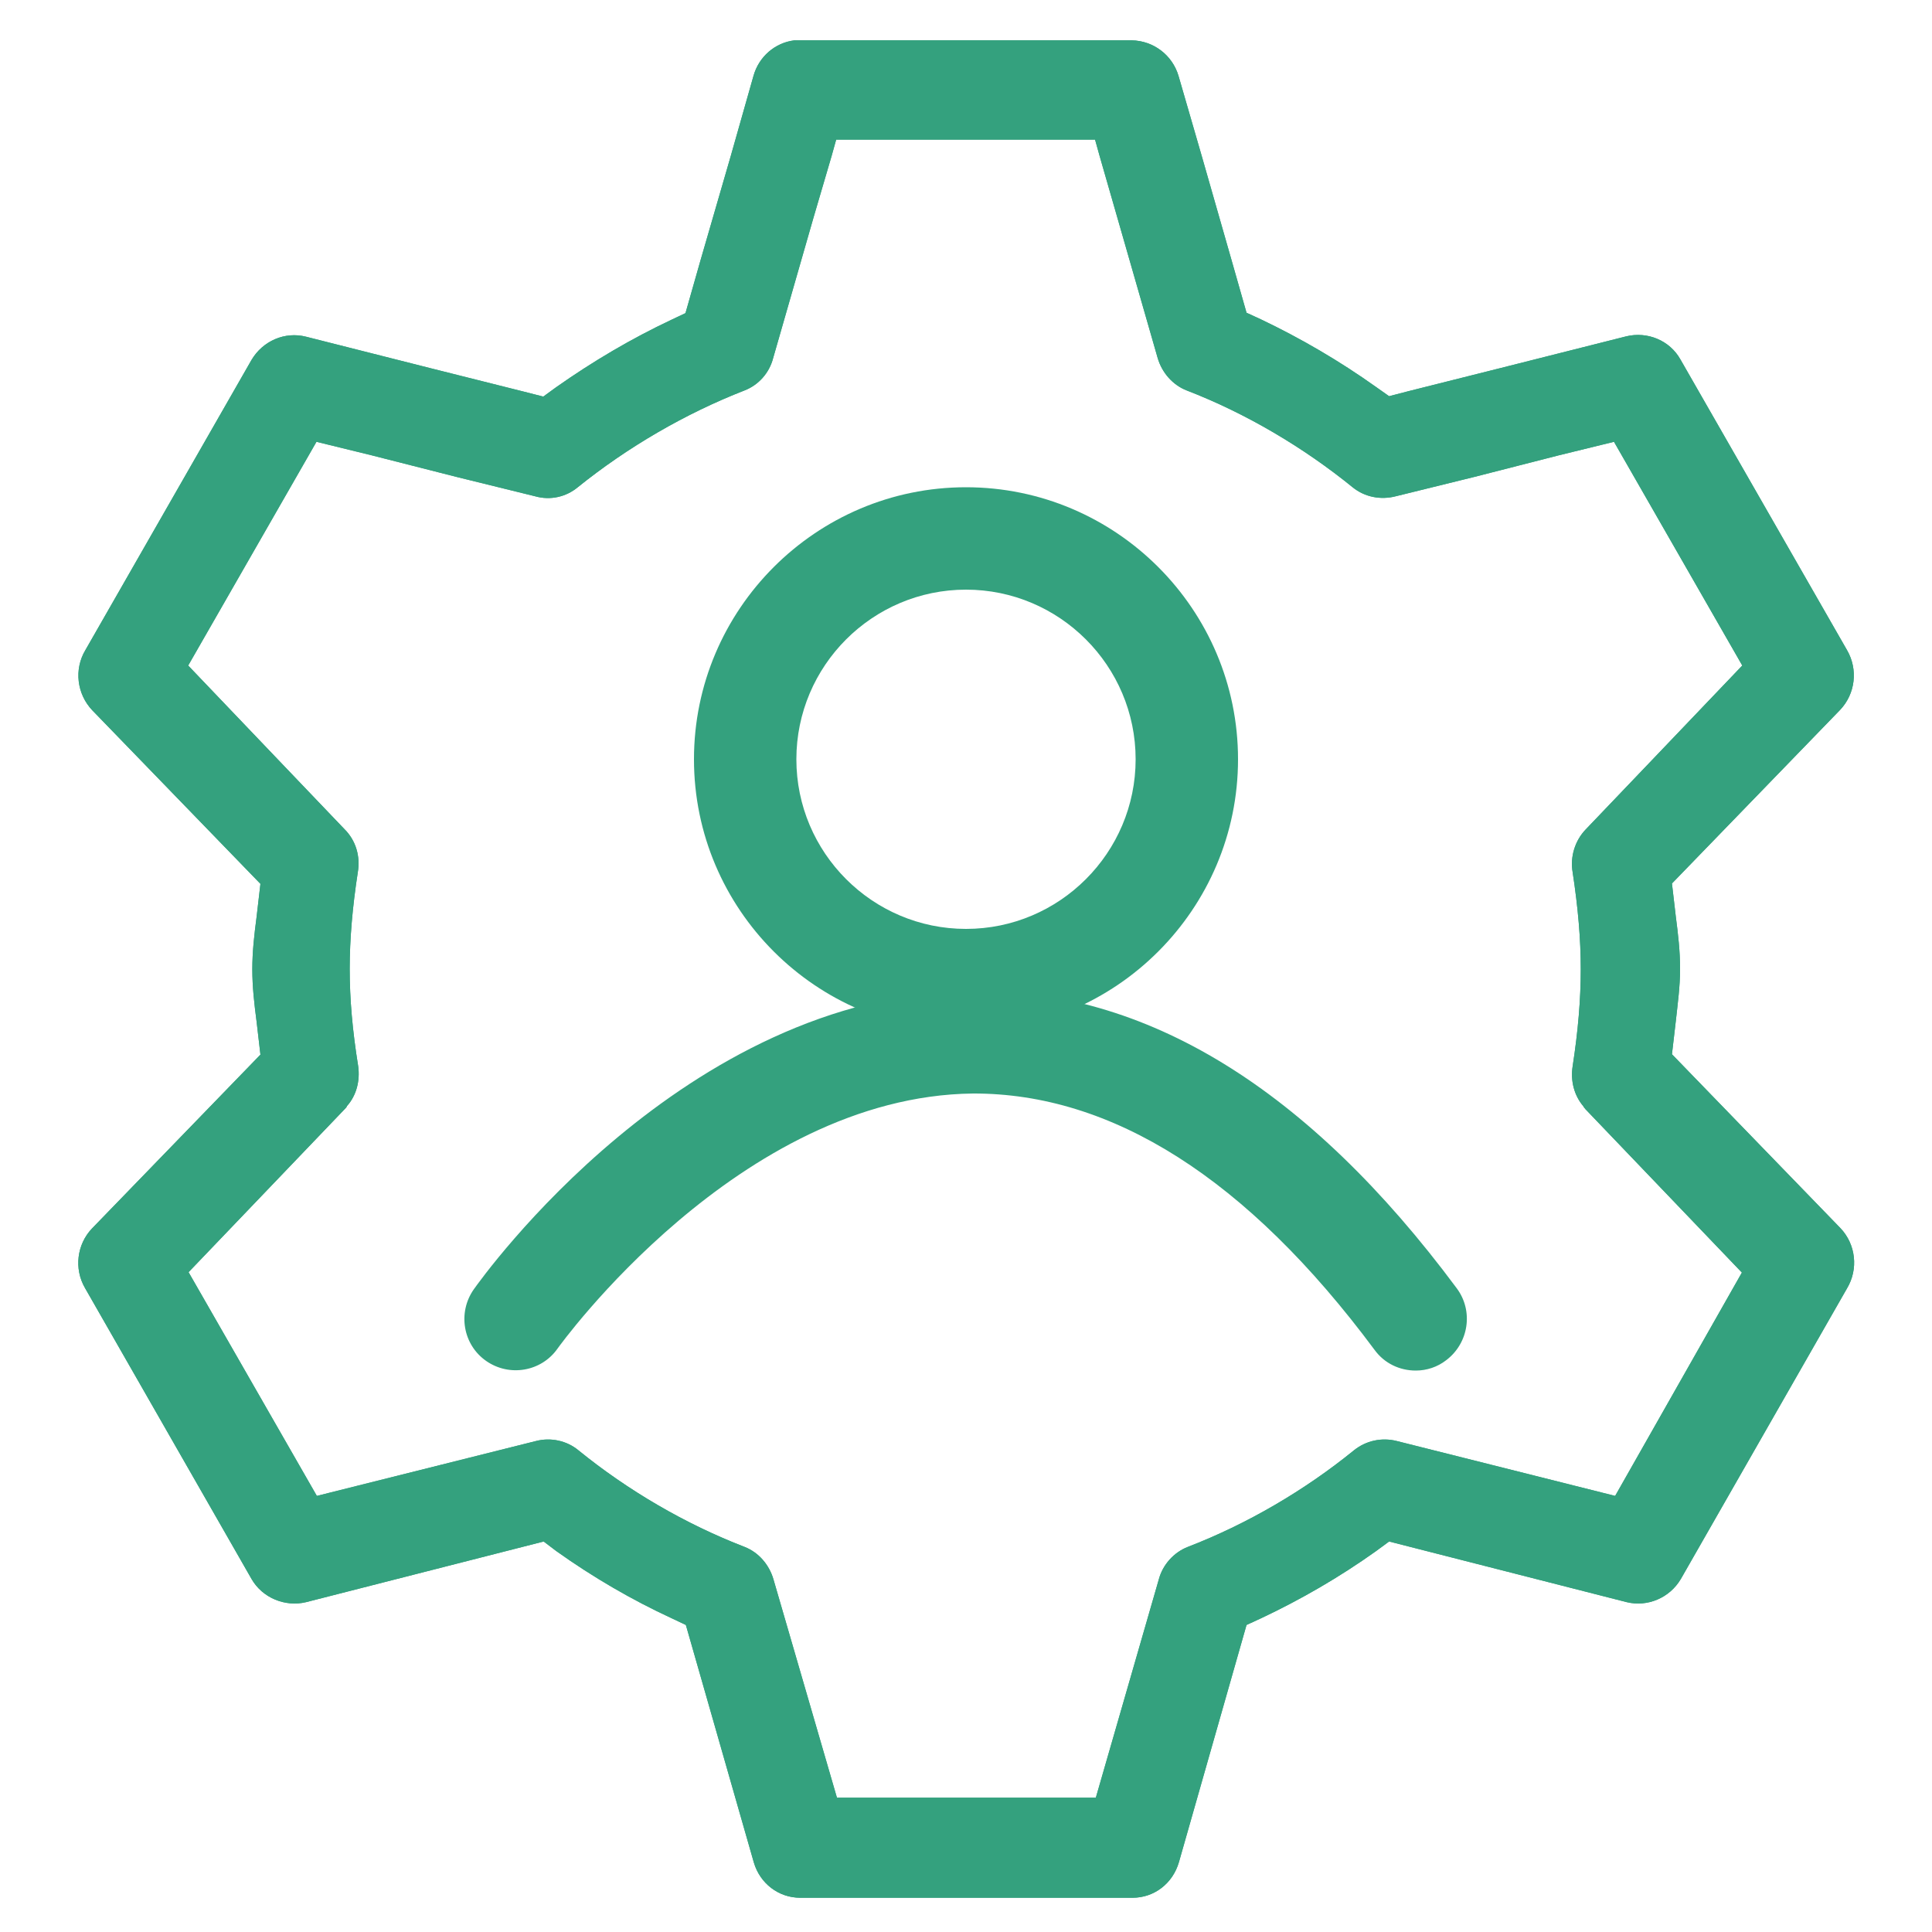 <?xml version="1.0" encoding="utf-8"?>
<!-- Generator: Adobe Illustrator 23.1.1, SVG Export Plug-In . SVG Version: 6.00 Build 0)  -->
<svg version="1.1" id="Layer_1" xmlns="http://www.w3.org/2000/svg" xmlns:xlink="http://www.w3.org/1999/xlink" x="0px" y="0px"
	 viewBox="0 0 500 500" style="enable-background:new 0 0 500 500;" xml:space="preserve">
<style type="text/css">
	.st0{fill:#34A17E;}
</style>
<g>
	<g transform="translate(0,-952.362)">
		<g>
			<g>
				<path class="st0" d="M432.7,1225.2l1-8.6c0.5-4.6,1.1-8.9,1.1-13.5s-0.5-8.9-1.1-13.5l-1-8.6l43.5-44.9c4-4.2,4.7-10.5,1.8-15.5
					l-43.1-75.2c-2.8-5-8.6-7.3-14-6l-32.9,8.3l-23.5,5.9l-5,1.3l-3.4-2.4c-9.4-6.7-19.5-12.6-29.8-17.5l-3.7-1.7l-3.9-13.7
					l-7.7-26.9l-6-20.7c-1.6-5.4-6.5-9.1-12.1-9.2h-87.3c-5,0.6-9.2,4.2-10.6,9.2l-5.9,20.8l-7.8,26.9l-3.9,13.7l-3.6,1.7
					c-10.4,4.9-20.4,10.8-29.9,17.5l-3.3,2.4l-5.1-1.3l-23.5-5.9l-32.8-8.3c-5.5-1.4-11.2,1.1-14.1,6l-43,75.1
					c-3,5-2.2,11.4,1.8,15.6l43.5,44.9l-1,8.6c-0.6,4.6-1.1,8.9-1.1,13.5s0.5,8.9,1.1,13.5l1,8.6l-43.6,45
					c-3.9,4.1-4.7,10.4-1.8,15.4l43.1,75.3c2.8,4.9,8.7,7.3,14.1,6l61.5-15.7l3.3,2.5c9.4,6.7,19.5,12.6,29.9,17.4l3.6,1.7
					l17.6,61.5c1.6,5.4,6.4,9.1,12,9.1h86c5.6,0,10.4-3.7,12-9.2l17.5-61.4l3.7-1.7c10.4-4.9,20.4-10.7,29.8-17.4l3.4-2.5L421,1367
					c5.4,1.3,11.1-1.1,14-6l43-75.2c3-5,2.3-11.4-1.7-15.6L432.7,1225.2z M418,1339.5l-56.5-14.2c-3.9-1-8-0.1-11.1,2.4
					c-12.8,10.4-27.7,19.1-43,25c-3.6,1.4-6.5,4.6-7.5,8.4l-16.3,56.5h-67l-16.4-56.4c-1.1-3.9-3.9-7.1-7.5-8.5
					c-15.3-5.9-30.2-14.6-43-25c-3-2.5-7.2-3.4-11-2.4L82,1339.5l-33.2-57.9l40.5-42.3c0.2-0.2,0.4-0.4,0.5-0.7
					c2.5-2.8,3.4-6.6,2.9-10.3c-1.5-9.3-2.2-17.4-2.2-25.2c0-7.7,0.7-15.9,2.1-25c0.7-4.1-0.5-8.2-3.4-11.1L72,1149l-23.3-24.4
					l33.2-57.9l14.3,3.5l22,5.6l20.3,5c3.9,1.1,8,0.2,11.1-2.4c12.8-10.3,27.7-19,43.1-25c3.6-1.4,6.4-4.5,7.4-8.4l10.4-36.2l4.7-16
					l1.2-4.3h67l1.2,4.3l4.6,16l10.4,36.2c1.1,3.8,3.9,7,7.5,8.4c15.3,5.9,30.2,14.7,43,25.1c3.1,2.5,7.2,3.3,11.1,2.3l20.3-5
					l21.9-5.6l14.3-3.5l33.2,57.9l-23.3,24.4l-17.2,18c-2.8,2.9-4.1,7.1-3.4,11.1c1.4,9.2,2.1,17.3,2.1,25.1c0,7.8-0.7,16-2.1,25.1
					c-0.6,3.8,0.4,7.6,2.8,10.4c0.1,0.3,0.4,0.5,0.5,0.7l40.5,42.3L418,1339.5z"/>
			</g>
			<g>
				<path class="st0" d="M432.7,1225.2l1-8.6c0.5-4.6,1.1-8.9,1.1-13.5s-0.5-8.9-1.1-13.5l-1-8.6l43.5-44.9c4-4.2,4.7-10.5,1.8-15.5
					l-43.1-75.2c-2.8-5-8.6-7.3-14-6l-32.9,8.3l-23.5,5.9l-5,1.3l-3.4-2.4c-9.4-6.7-19.5-12.6-29.8-17.5l-3.7-1.7l-3.9-13.7
					l-7.7-26.9l-6-20.7c-1.6-5.4-6.5-9.1-12.1-9.2h-87.3c-5,0.6-9.2,4.2-10.6,9.2l-5.9,20.8l-7.8,26.9l-3.9,13.7l-3.6,1.7
					c-10.4,4.9-20.4,10.8-29.9,17.5l-3.3,2.4l-5.1-1.3l-23.5-5.9l-32.8-8.3c-5.5-1.4-11.2,1.1-14.1,6l-43,75.1
					c-3,5-2.2,11.4,1.8,15.6l43.5,44.9l-1,8.6c-0.6,4.6-1.1,8.9-1.1,13.5s0.5,8.9,1.1,13.5l1,8.6l-43.6,45
					c-3.9,4.1-4.7,10.4-1.8,15.4l43.1,75.3c2.8,4.9,8.7,7.3,14.1,6l61.5-15.7l3.3,2.5c9.4,6.7,19.5,12.6,29.9,17.4l3.6,1.7
					l17.6,61.5c1.6,5.4,6.4,9.1,12,9.1h86c5.6,0,10.4-3.7,12-9.2l17.5-61.4l3.7-1.7c10.4-4.9,20.4-10.7,29.8-17.4l3.4-2.5L421,1367
					c5.4,1.3,11.1-1.1,14-6l43-75.2c3-5,2.3-11.4-1.7-15.6L432.7,1225.2z M418,1339.5l-56.5-14.2c-3.9-1-8-0.1-11.1,2.4
					c-12.8,10.4-27.7,19.1-43,25c-3.6,1.4-6.5,4.6-7.5,8.4l-16.3,56.5h-67l-16.4-56.4c-1.1-3.9-3.9-7.1-7.5-8.5
					c-15.3-5.9-30.2-14.6-43-25c-3-2.5-7.2-3.4-11-2.4L82,1339.5l-33.2-57.9l40.5-42.3c0.2-0.2,0.4-0.4,0.5-0.7
					c2.5-2.8,3.4-6.6,2.9-10.3c-1.5-9.3-2.2-17.4-2.2-25.2c0-7.7,0.7-15.9,2.1-25c0.7-4.1-0.5-8.2-3.4-11.1L72,1149l-23.3-24.4
					l33.2-57.9l14.3,3.5l22,5.6l20.3,5c3.9,1.1,8,0.2,11.1-2.4c12.8-10.3,27.7-19,43.1-25c3.6-1.4,6.4-4.5,7.4-8.4l10.4-36.2l4.7-16
					l1.2-4.3h67l1.2,4.3l4.6,16l10.4,36.2c1.1,3.8,3.9,7,7.5,8.4c15.3,5.9,30.2,14.7,43,25.1c3.1,2.5,7.2,3.3,11.1,2.3l20.3-5
					l21.9-5.6l14.3-3.5l33.2,57.9l-23.3,24.4l-17.2,18c-2.8,2.9-4.1,7.1-3.4,11.1c1.4,9.2,2.1,17.3,2.1,25.1c0,7.8-0.7,16-2.1,25.1
					c-0.6,3.8,0.4,7.6,2.8,10.4c0.1,0.3,0.4,0.5,0.5,0.7l40.5,42.3L418,1339.5z"/>
			</g>
		</g>
	</g>
	<g>
		<path class="st0" d="M250,266.9c-38.8,0-70.4-31.6-70.4-70.4s31.6-70.4,70.4-70.4s70.4,31.6,70.4,70.4S288.8,266.9,250,266.9z
			 M250,152.6c-24.2,0-43.9,19.7-43.9,43.9s19.7,43.9,43.9,43.9s43.9-19.7,43.9-43.9S274.2,152.6,250,152.6z"/>
	</g>
	<g>
		<path class="st0" d="M366.4,354.7c-4.1,0-8.1-1.8-10.7-5.4c-33-44.4-68-66.4-103.9-66.3c-60.6,0.7-107,65.3-107.5,66
			c-4.2,6-12.5,7.4-18.5,3.2c-6-4.2-7.4-12.5-3.2-18.5c2.2-3.1,54.4-76.3,128.7-77.3c45.2-0.6,87.3,25.3,125.7,77
			c4.4,5.9,3.1,14.2-2.7,18.6C372,353.8,369.2,354.7,366.4,354.7z"/>
	</g>
</g>
</svg>
